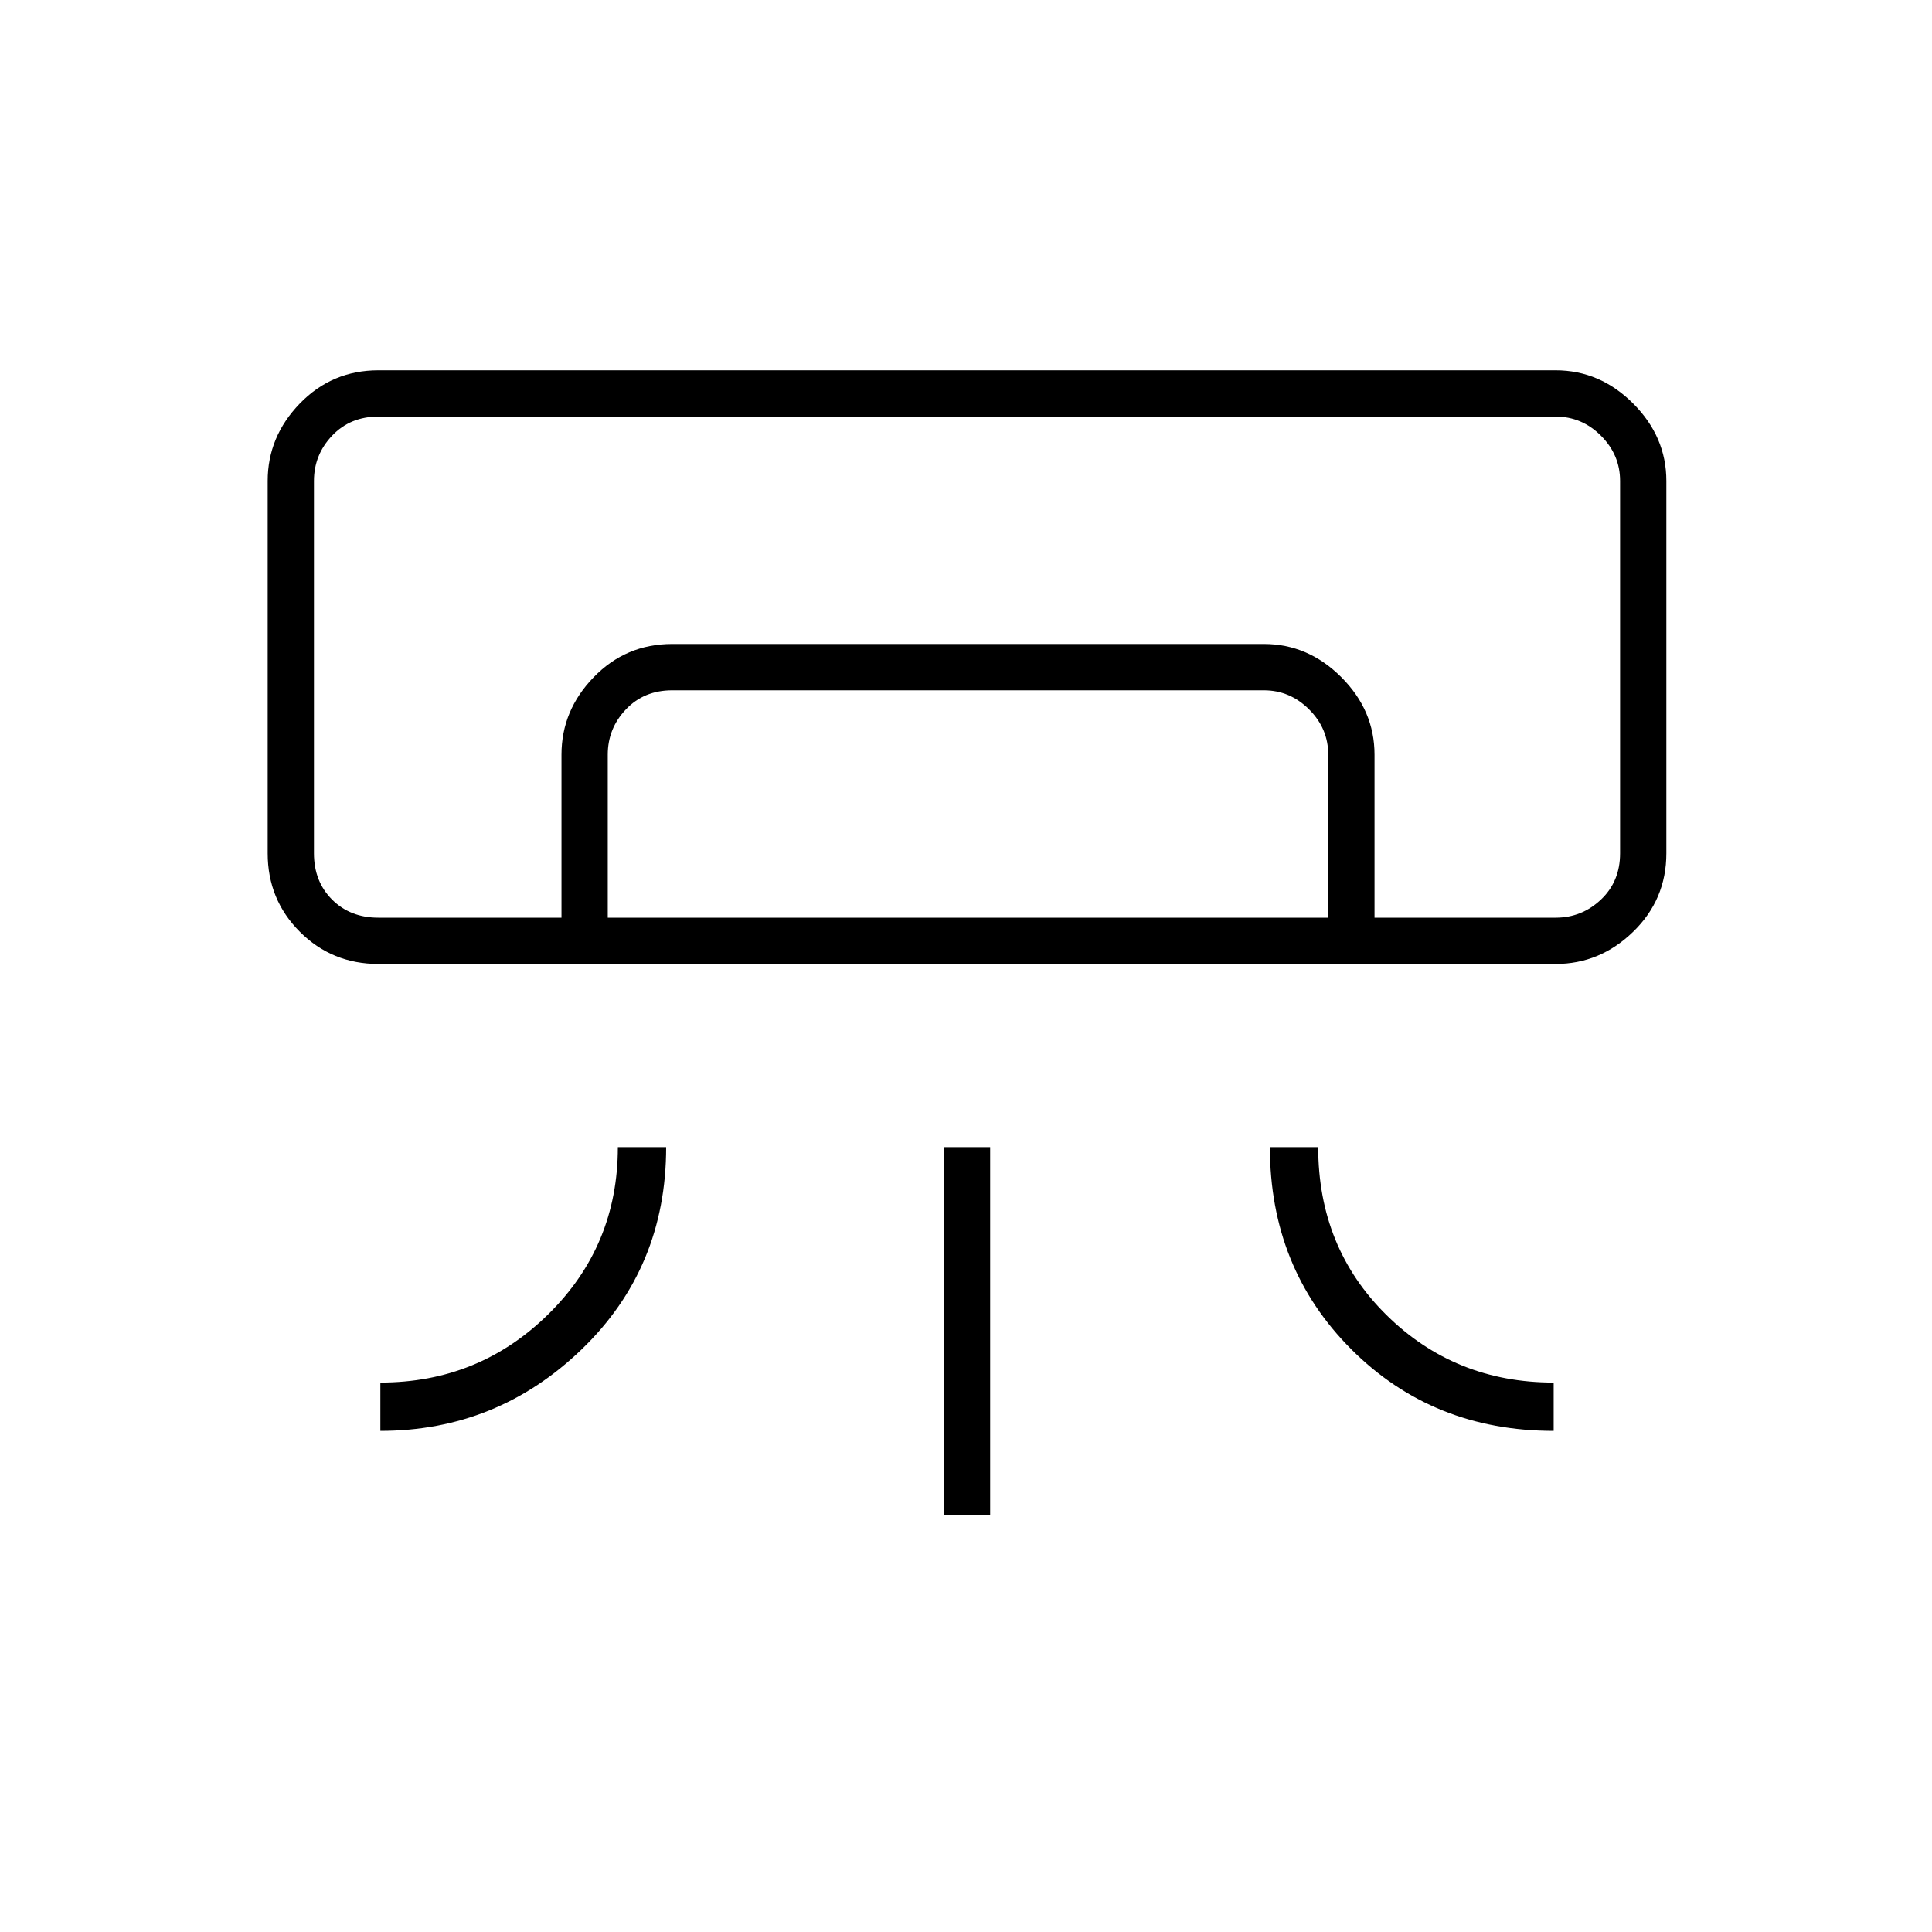 <svg xmlns="http://www.w3.org/2000/svg" height="40" width="40"><path d="M32.208 19.958H7.833q-.958 0-1.625-.666-.666-.667-.666-1.625V9.958q0-.916.666-1.604.667-.687 1.625-.687h24.375q.917 0 1.604.687.688.688.688 1.604v7.709q0 .958-.688 1.625-.687.666-1.604.666ZM7.875 29.625v-1q2.042 0 3.479-1.417 1.438-1.416 1.438-3.458h1q0 2.5-1.75 4.188-1.75 1.687-4.167 1.687Zm24.292 0q-2.5 0-4.188-1.687-1.687-1.688-1.687-4.188h1q0 2.083 1.416 3.479 1.417 1.396 3.459 1.396Zm-12.625 1.75V23.75h.958v7.625ZM32.208 19h1.334H6.5h21.958Zm-20.583 0v-3.375q0-.917.667-1.604.666-.688 1.625-.688h12.25q.916 0 1.604.688.687.687.687 1.604V19H27.5v-3.375q0-.542-.396-.937-.396-.396-.937-.396h-12.25q-.584 0-.959.396-.375.395-.375.937V19Zm-3.792 0h24.375q.542 0 .938-.375.396-.375.396-.958V9.958q0-.541-.396-.937t-.938-.396H7.833q-.583 0-.958.396t-.375.937v7.709q0 .583.375.958t.958.375Z"/></svg>